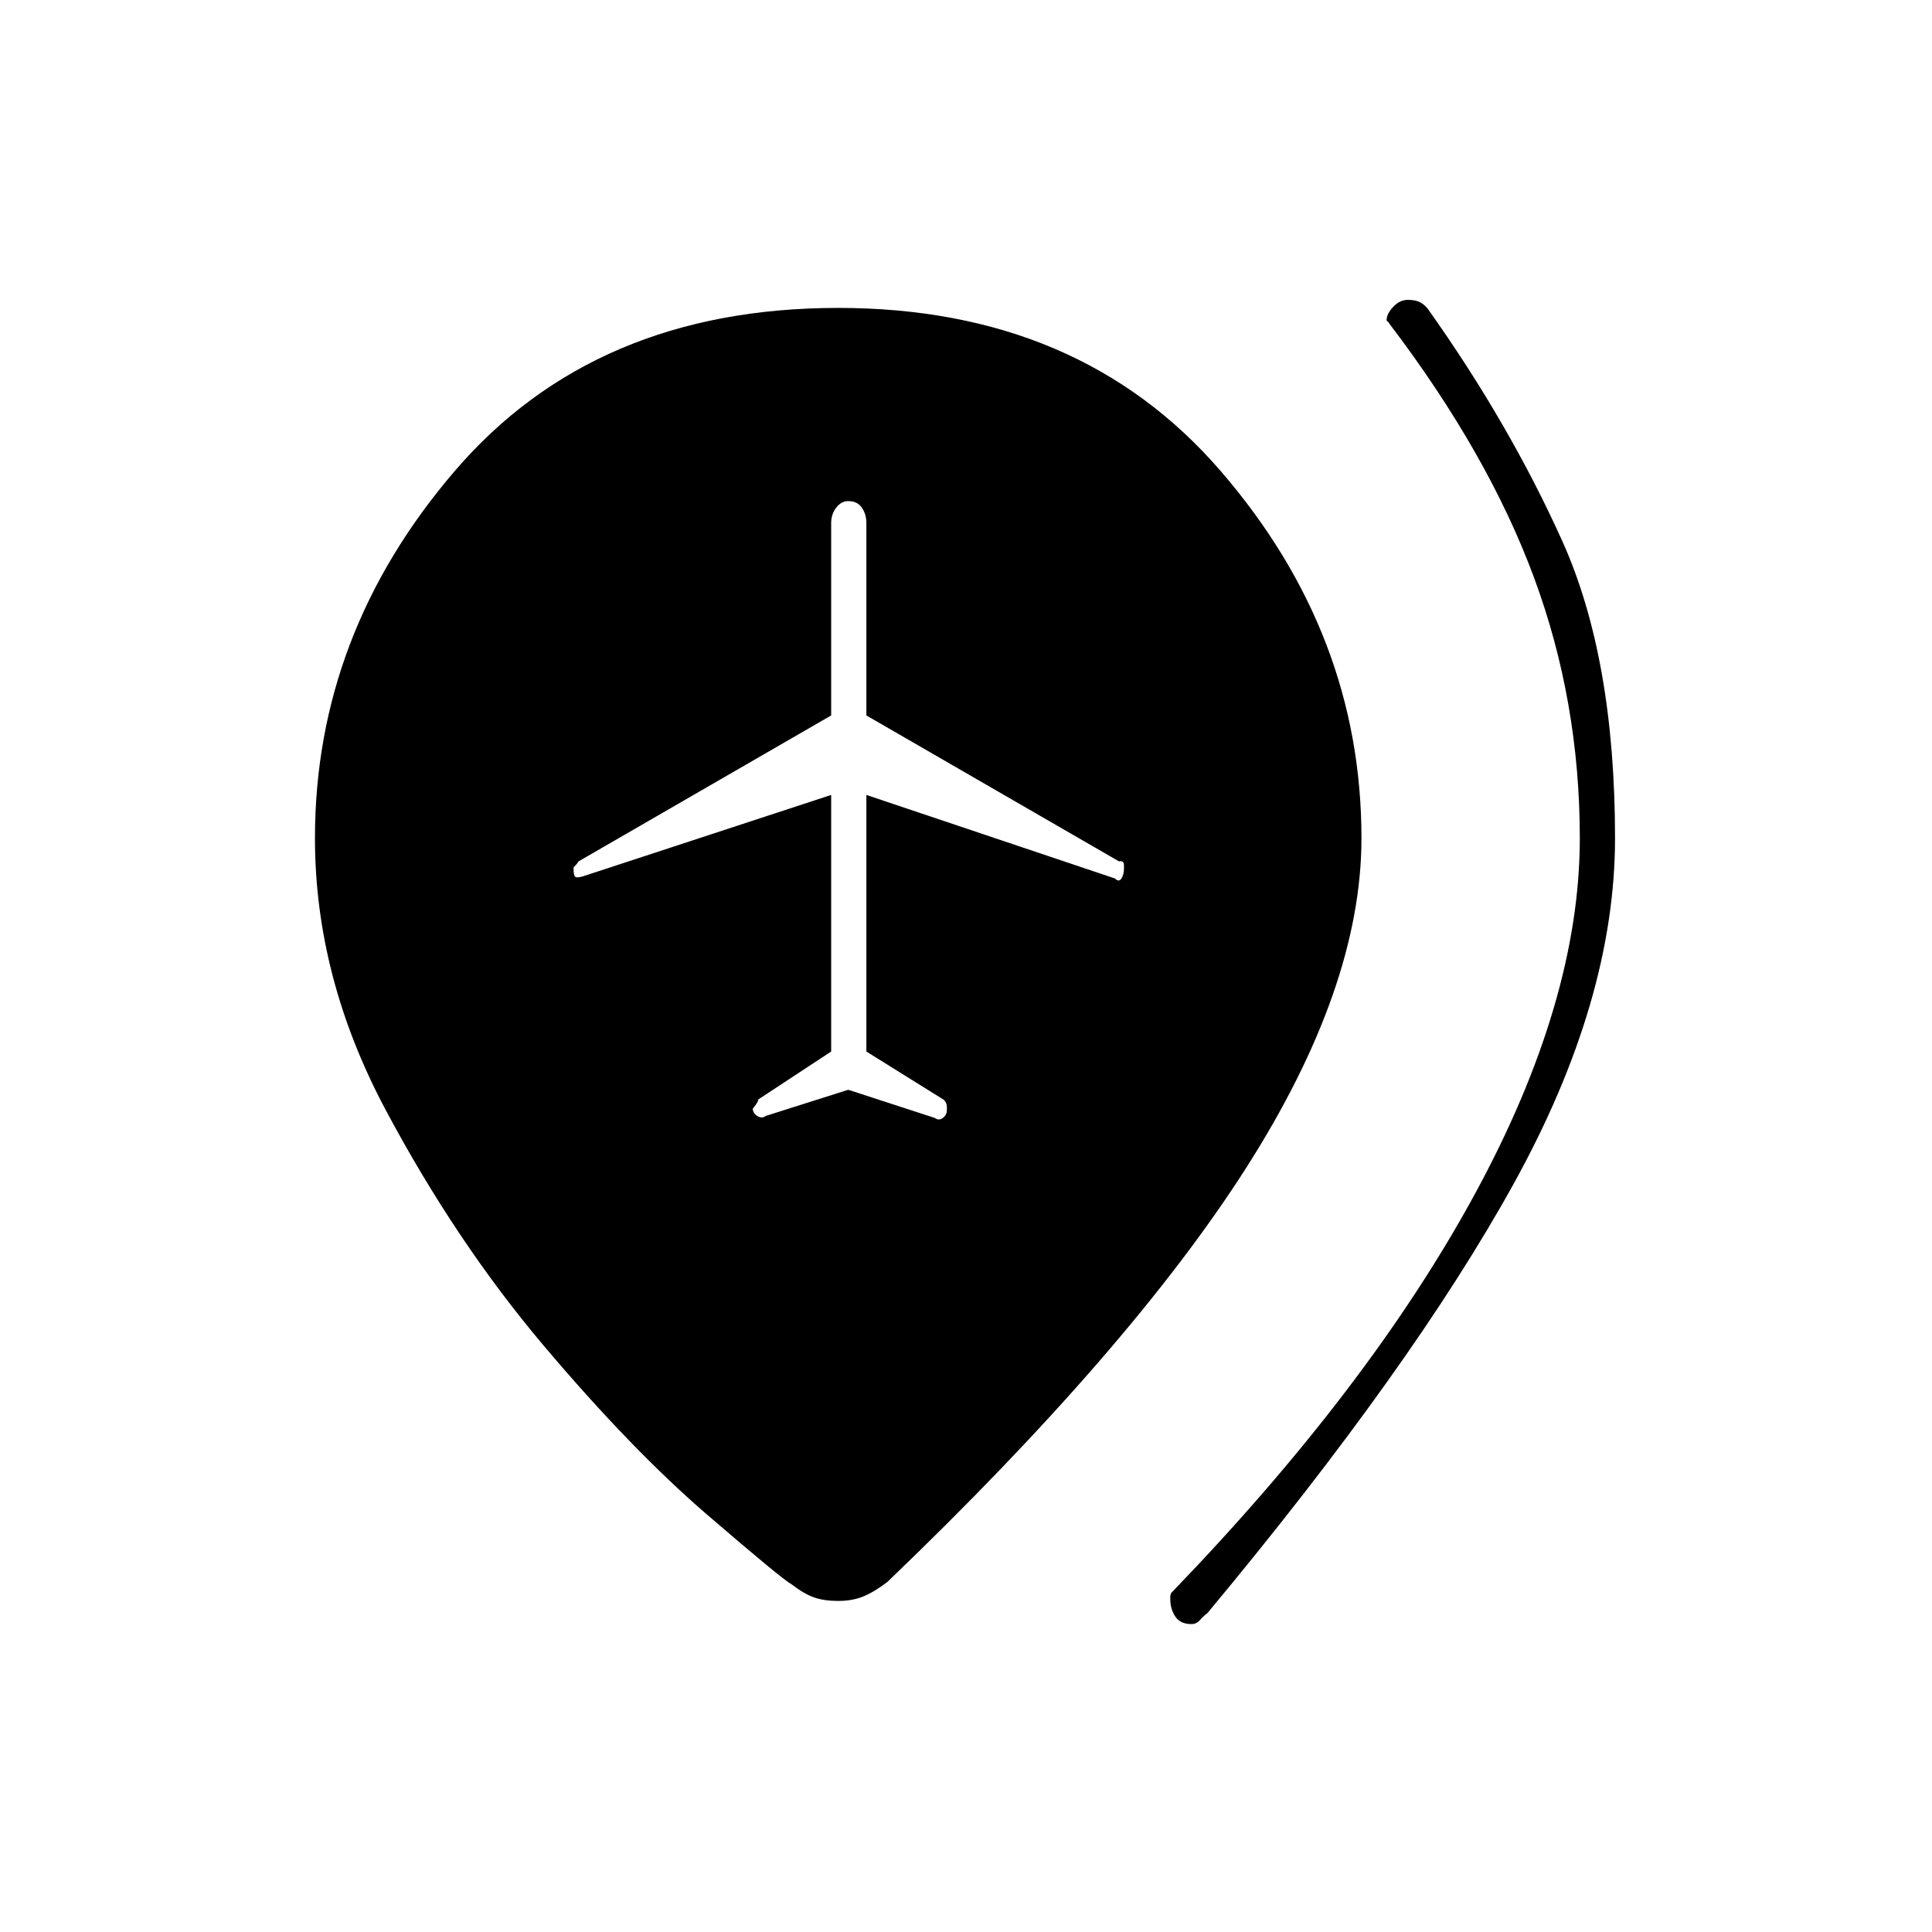 <svg xmlns="http://www.w3.org/2000/svg" height="20" viewBox="0 -960 960 960" width="20"><path d="m421.5-418.5 43 14q2 1.5 4 0t2-4v-1.5q0-2-1.5-3.5l-38.5-24V-565L554-523.5q2 2 3.25 0t1.25-5v-1.5q0-2.5-2.5-2l-125.5-72.5V-700q0-4.5-2.25-7.75T421.5-711q-3.5 0-6 3.25T413-700v95.5L287.5-532q-.5 1-2.5 3v1q0 2 .5 3.25t4 .25L413-565v127.5l-36.5 24q1 0-2.5 4.5v-.5q0 2.5 2.25 4t4.25 0l41-13ZM592-153q-5.5 0-8-3.75t-2.5-8.75v-1.25q0-.75.5-1.75 98.5-102 150.75-198t52.25-177q0-68-22.75-129.5T690.5-799q-.5-1-1-1.25t-.5-.75q0-3 3.25-6.5t7.25-3.5q3.5 0 5.75 1t4.25 3.5q40.5 57 66.75 115.25T802.5-543.5q0 80.5-50.25 171.5T600-158.5q-2 1.5-3.75 3.5t-4.25 2Zm-175.5-11.5q-7 0-12-1.75T393-173q-4-2-41.5-34.25t-81.25-84Q226.5-343 191.5-408.75t-35-134.75Q156.5-645 226-726t190.5-81q120 0 190 81t70 182.5q0 74-57.25 163.75T441-174q-6.5 5-12 7.25t-12.5 2.25Z"/></svg>